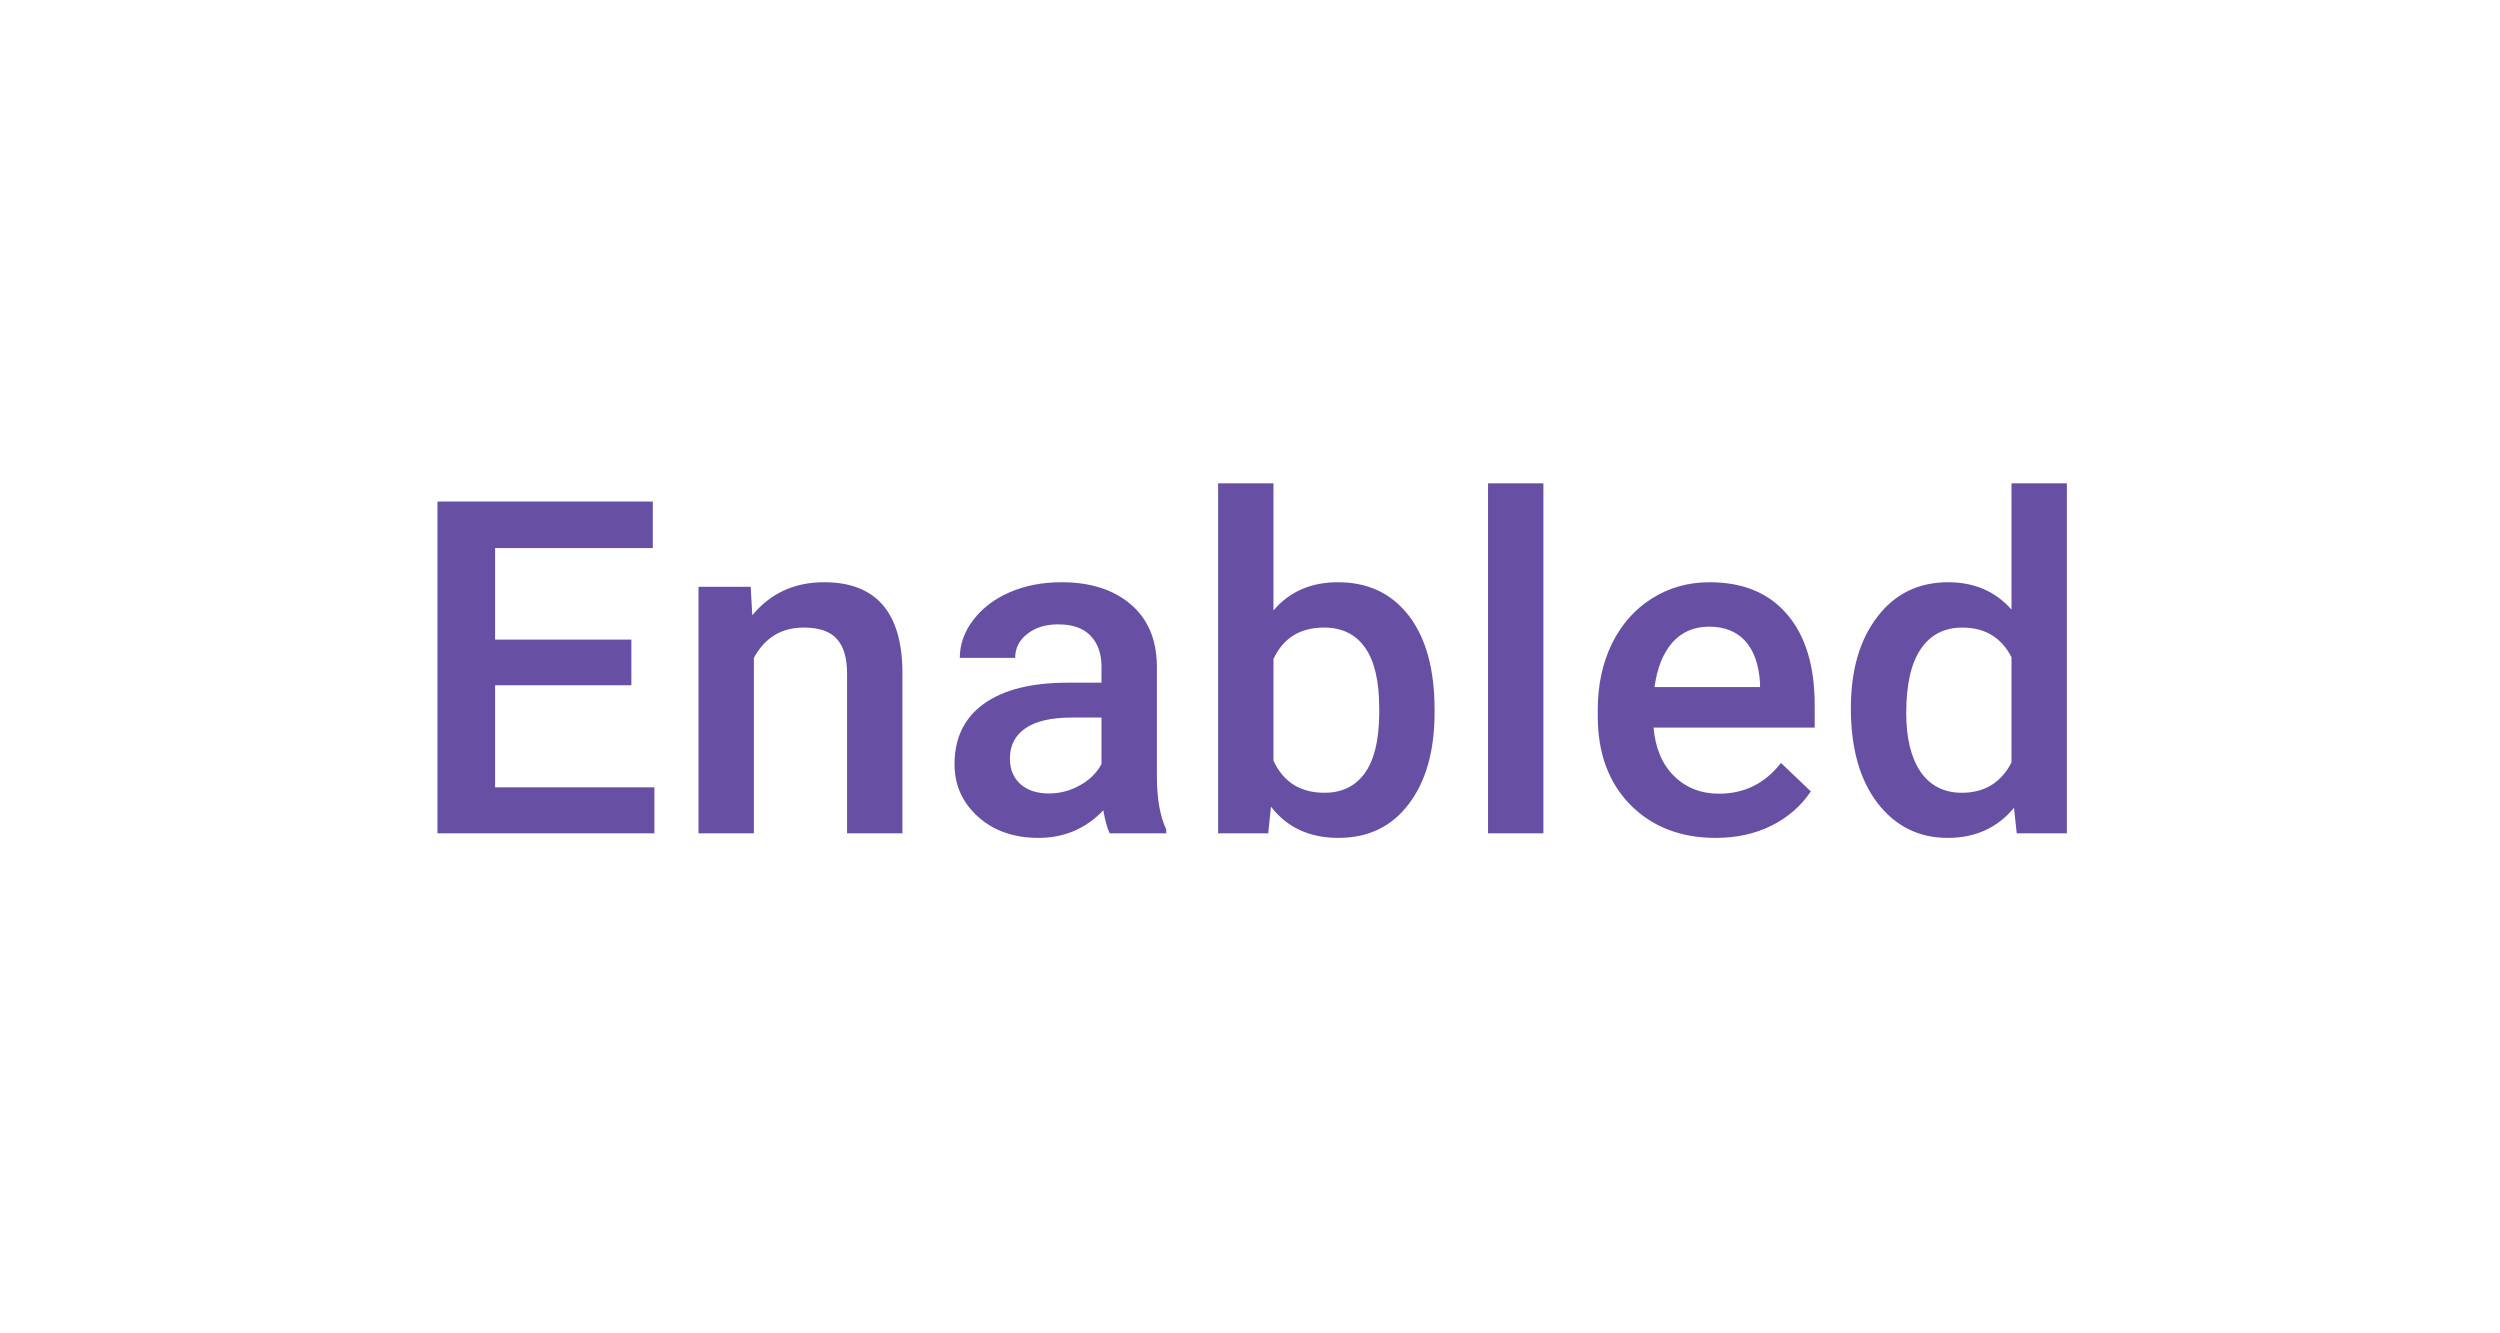 <svg width="75" height="40" viewBox="0 0 75 40" fill="none" xmlns="http://www.w3.org/2000/svg">
<g clip-path="url(#clip0_50716_11381)">
<path d="M18.941 20.557H14.853V23.619H19.632V25H13.124V15.047H19.584V16.441H14.853V19.189H18.941V20.557ZM22.521 17.604L22.569 18.458C23.115 17.797 23.833 17.467 24.722 17.467C26.262 17.467 27.046 18.349 27.073 20.112V25H25.412V20.208C25.412 19.739 25.31 19.392 25.105 19.169C24.904 18.941 24.574 18.827 24.113 18.827C23.444 18.827 22.945 19.13 22.616 19.736V25H20.955V17.604H22.521ZM33.292 25C33.219 24.859 33.155 24.629 33.1 24.31C32.572 24.861 31.924 25.137 31.159 25.137C30.416 25.137 29.81 24.925 29.34 24.501C28.871 24.077 28.636 23.553 28.636 22.929C28.636 22.14 28.928 21.537 29.511 21.117C30.099 20.693 30.938 20.481 32.027 20.481H33.045V19.996C33.045 19.613 32.938 19.308 32.724 19.08C32.51 18.848 32.184 18.731 31.747 18.731C31.368 18.731 31.058 18.827 30.817 19.019C30.576 19.205 30.455 19.445 30.455 19.736H28.794C28.794 19.331 28.928 18.953 29.197 18.602C29.466 18.246 29.83 17.968 30.291 17.768C30.756 17.567 31.273 17.467 31.842 17.467C32.708 17.467 33.399 17.686 33.914 18.123C34.429 18.556 34.693 19.167 34.707 19.955V23.291C34.707 23.956 34.8 24.487 34.987 24.884V25H33.292ZM31.466 23.804C31.794 23.804 32.102 23.724 32.389 23.564C32.681 23.405 32.9 23.191 33.045 22.922V21.527H32.15C31.535 21.527 31.072 21.634 30.762 21.849C30.452 22.063 30.297 22.366 30.297 22.758C30.297 23.077 30.402 23.332 30.612 23.523C30.826 23.71 31.111 23.804 31.466 23.804ZM43.037 21.377C43.037 22.525 42.78 23.439 42.265 24.118C41.754 24.797 41.05 25.137 40.152 25.137C39.286 25.137 38.612 24.825 38.129 24.2L38.047 25H36.543V14.5H38.204V18.314C38.683 17.749 39.328 17.467 40.139 17.467C41.041 17.467 41.75 17.802 42.265 18.472C42.78 19.142 43.037 20.078 43.037 21.281V21.377ZM41.376 21.233C41.376 20.431 41.235 19.83 40.952 19.429C40.67 19.028 40.259 18.827 39.722 18.827C39.002 18.827 38.496 19.142 38.204 19.77V22.819C38.5 23.462 39.011 23.783 39.735 23.783C40.255 23.783 40.656 23.59 40.938 23.202C41.221 22.815 41.367 22.229 41.376 21.445V21.233ZM46.302 25H44.641V14.5H46.302V25ZM51.474 25.137C50.422 25.137 49.567 24.806 48.911 24.145C48.259 23.48 47.933 22.596 47.933 21.493V21.288C47.933 20.55 48.075 19.891 48.357 19.312C48.644 18.729 49.045 18.276 49.56 17.952C50.075 17.629 50.65 17.467 51.283 17.467C52.29 17.467 53.067 17.788 53.614 18.431C54.166 19.073 54.441 19.982 54.441 21.158V21.828H49.608C49.658 22.439 49.861 22.922 50.217 23.277C50.577 23.633 51.028 23.811 51.57 23.811C52.331 23.811 52.951 23.503 53.429 22.888L54.325 23.742C54.029 24.184 53.632 24.528 53.136 24.774C52.643 25.016 52.09 25.137 51.474 25.137ZM51.276 18.8C50.82 18.8 50.451 18.959 50.169 19.278C49.891 19.597 49.713 20.042 49.636 20.611H52.801V20.488C52.764 19.932 52.616 19.513 52.356 19.23C52.096 18.943 51.736 18.8 51.276 18.8ZM55.526 21.247C55.526 20.108 55.79 19.194 56.319 18.506C56.847 17.813 57.556 17.467 58.444 17.467C59.228 17.467 59.862 17.74 60.345 18.287V14.5H62.006V25H60.502L60.42 24.234C59.923 24.836 59.26 25.137 58.431 25.137C57.565 25.137 56.863 24.788 56.325 24.091C55.792 23.394 55.526 22.446 55.526 21.247ZM57.187 21.391C57.187 22.143 57.33 22.73 57.617 23.154C57.909 23.574 58.322 23.783 58.855 23.783C59.534 23.783 60.031 23.48 60.345 22.874V19.716C60.04 19.123 59.547 18.827 58.868 18.827C58.331 18.827 57.916 19.041 57.624 19.47C57.333 19.894 57.187 20.534 57.187 21.391Z" fill="#6750A4"/>
</g>
<defs>
<clipPath id="clip0_50716_11381">
<rect width="75" height="40" rx="20" fill="white"/>
</clipPath>
</defs>
</svg>
